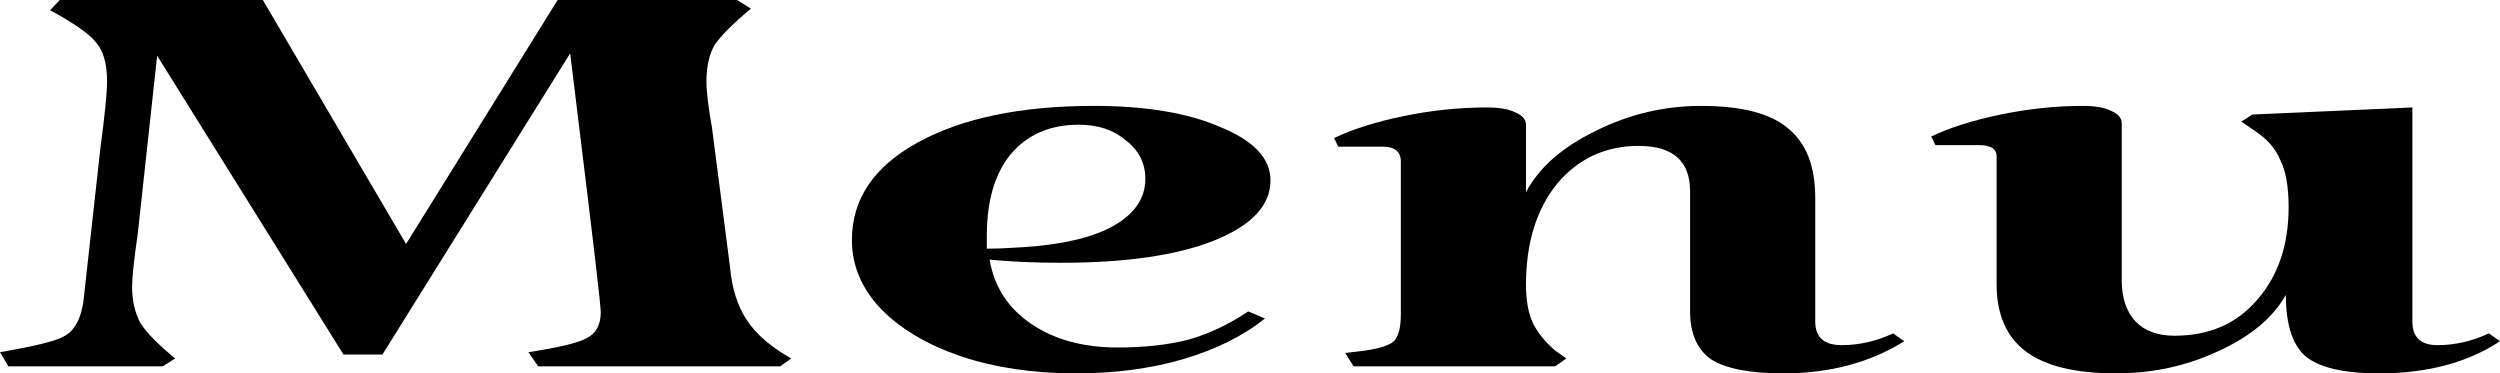 <svg width="308" height="46" viewBox="0 0 308 46" fill="none" xmlns="http://www.w3.org/2000/svg">
<path d="M89.946 32.954C90.175 35.531 90.86 37.689 92.002 39.429C93.144 41.168 94.972 42.746 97.484 44.164L96.114 45.13H66.303L65.104 43.391C68.873 42.811 71.272 42.231 72.3 41.651C73.442 41.071 74.013 40.008 74.013 38.462C74.013 37.625 73.099 29.797 71.272 14.979L70.244 6.571L47.115 43.681H42.318L19.36 6.861L16.961 28.895C16.504 31.987 16.276 34.146 16.276 35.37C16.276 37.045 16.619 38.527 17.304 39.815C18.104 41.039 19.531 42.489 21.587 44.164L20.045 45.13H1.028L0 43.391C2.97 42.875 5.083 42.424 6.339 42.038C7.71 41.651 8.623 41.104 9.08 40.395C9.651 39.686 10.051 38.591 10.28 37.109L12.335 18.555C12.907 14.238 13.192 11.403 13.192 10.05C13.192 7.86 12.735 6.249 11.822 5.218C11.022 4.188 9.137 2.867 6.168 1.256L7.367 0H32.381L50.027 30.055L68.702 0H90.803L92.516 1.063C90.346 2.867 88.861 4.349 88.062 5.508C87.376 6.668 87.034 8.182 87.034 10.05C87.034 11.274 87.262 13.175 87.719 15.752L89.946 32.954Z" fill="black"/>
<path d="M137.679 42.811C140.992 42.811 143.904 42.489 146.417 41.844C148.93 41.136 151.385 39.976 153.784 38.365L155.84 39.235C153.213 41.361 149.843 43.036 145.732 44.261C141.734 45.42 137.337 46 132.539 46C127.285 46 122.545 45.291 118.319 43.874C114.208 42.457 110.952 40.524 108.554 38.076C106.155 35.563 104.956 32.728 104.956 29.571C104.956 24.546 107.64 20.552 113.008 17.588C118.491 14.56 125.743 13.046 134.767 13.046C141.163 13.046 146.36 13.916 150.357 15.655C154.469 17.331 156.525 19.521 156.525 22.227C156.525 25.319 154.184 27.8 149.501 29.668C144.932 31.472 138.65 32.374 130.655 32.374C127.457 32.374 124.544 32.245 121.917 31.987C122.488 35.337 124.202 37.979 127.057 39.912C129.912 41.844 133.453 42.811 137.679 42.811ZM132.882 15.366C129.341 15.366 126.543 16.59 124.487 19.038C122.545 21.422 121.575 24.772 121.575 29.088V30.634C122.831 30.634 124.373 30.57 126.2 30.441C130.997 30.119 134.652 29.249 137.165 27.832C139.792 26.35 141.106 24.417 141.106 22.034C141.106 20.101 140.306 18.522 138.707 17.298C137.222 16.01 135.281 15.366 132.882 15.366Z" fill="black"/>
<path d="M223.638 39.622C223.638 41.555 224.723 42.521 226.893 42.521C229.063 42.521 231.176 42.038 233.232 41.071L234.603 42.038C230.377 44.679 225.408 46 219.697 46C215.586 46 212.616 45.42 210.789 44.261C209.075 43.036 208.219 41.071 208.219 38.365V23.58C208.219 19.843 206.106 17.975 201.88 17.975C197.768 17.975 194.398 19.553 191.771 22.71C189.259 25.867 188.002 29.99 188.002 35.08C188.002 37.013 188.288 38.591 188.859 39.815C189.43 40.975 190.344 42.102 191.6 43.197L192.971 44.164L191.6 45.13H166.758L165.73 43.487L168.128 43.197C169.956 42.94 171.155 42.553 171.726 42.038C172.297 41.458 172.583 40.363 172.583 38.752V19.908C172.583 18.683 171.84 18.071 170.356 18.071H164.873L164.359 17.008C166.644 15.913 169.499 15.011 172.926 14.303C176.352 13.594 179.779 13.239 183.205 13.239C184.69 13.239 185.832 13.433 186.632 13.819C187.545 14.206 188.002 14.721 188.002 15.366V23.677C189.601 20.648 192.457 18.136 196.569 16.139C200.68 14.077 205.021 13.046 209.589 13.046C214.501 13.046 218.041 13.948 220.211 15.752C222.496 17.556 223.638 20.423 223.638 24.353V39.622Z" fill="black"/>
<path d="M281.616 36.336C280.017 39.171 277.218 41.49 273.221 43.294C269.337 45.098 265.168 46 260.714 46C255.688 46 251.976 45.098 249.578 43.294C247.179 41.49 245.98 38.72 245.98 34.983V19.231C245.98 18.329 245.238 17.878 243.753 17.878H238.442L237.928 16.815C240.212 15.72 243.067 14.818 246.494 14.109C249.92 13.401 253.29 13.046 256.602 13.046C258.087 13.046 259.229 13.239 260.029 13.626C260.942 14.013 261.399 14.528 261.399 15.172V34.5C261.399 36.691 261.97 38.398 263.113 39.622C264.255 40.782 265.854 41.361 267.91 41.361C272.136 41.361 275.505 39.912 278.018 37.013C280.645 34.049 281.958 30.216 281.958 25.513C281.958 23 281.616 21.067 280.93 19.714C280.359 18.297 279.274 17.073 277.675 16.042L276.133 14.979L277.504 14.109L297.206 13.239V39.622C297.206 41.555 298.234 42.521 300.29 42.521C302.46 42.521 304.573 42.038 306.629 41.071L308 42.038C304.002 44.679 299.034 46 293.095 46C288.754 46 285.728 45.291 284.014 43.874C282.415 42.457 281.616 39.944 281.616 36.336Z" fill="black"/>
</svg>
